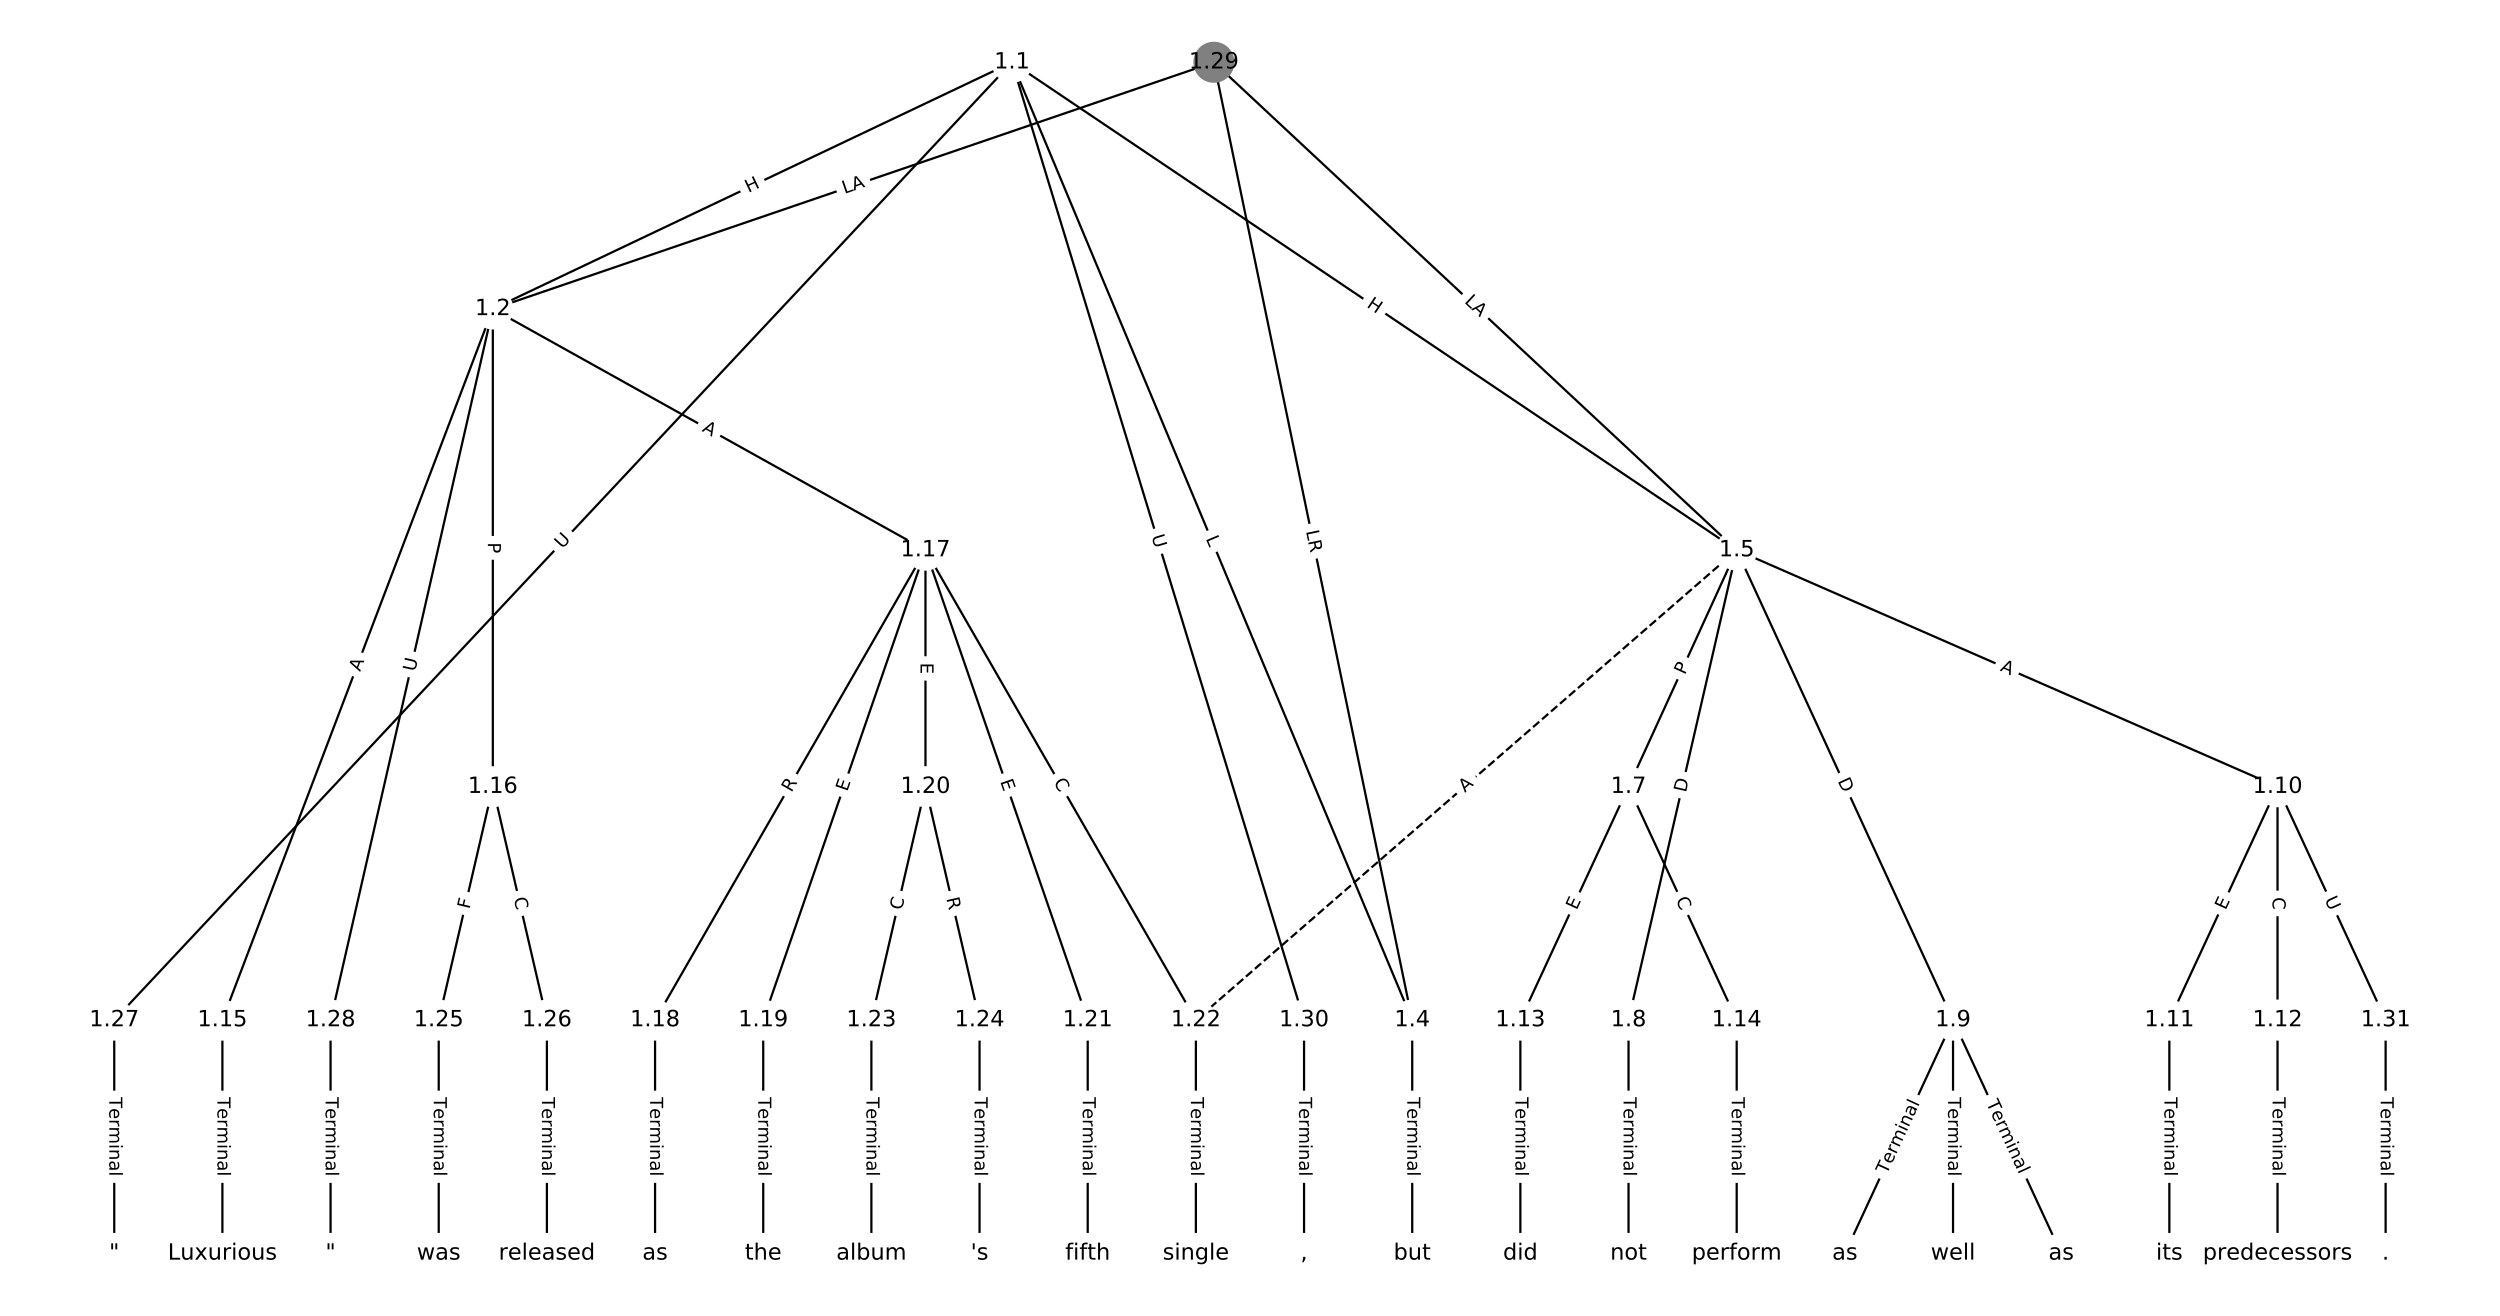 <?xml version="1.0" encoding="UTF-8"?>
<!DOCTYPE svg  PUBLIC '-//W3C//DTD SVG 1.1//EN'  'http://www.w3.org/Graphics/SVG/1.1/DTD/svg11.dtd'>
<svg width="1114.7pt" height="586.67pt" version="1.1" viewBox="0 0 1114.7 586.67" xmlns="http://www.w3.org/2000/svg" xmlns:xlink="http://www.w3.org/1999/xlink">
<defs>
<style type="text/css">*{stroke-linecap:butt;stroke-linejoin:round;}</style>
</defs>
<path d="m0 586.67h1114.7v-586.67h-1114.7z" fill="#fff"/>
<g fill="none" stroke="#000">
<path d="m451.23 27.773-231.5 109.98" clip-path="url(#a)"/>
<path d="m451.23 27.773 178.44 427.07" clip-path="url(#a)"/>
<path d="m451.23 27.773 323.13 217.51" clip-path="url(#a)"/>
<path d="m451.23 27.773-400.29 427.07" clip-path="url(#a)"/>
<path d="m451.23 27.773 130.22 427.07" clip-path="url(#a)"/>
<path d="m219.74 137.75-120.57 317.09" clip-path="url(#a)"/>
<path d="m219.74 137.75v213.03" clip-path="url(#a)"/>
<path d="m219.74 137.75 192.91 107.53" clip-path="url(#a)"/>
<path d="m219.74 137.75-72.342 317.09" clip-path="url(#a)"/>
<path d="m629.68 454.84v104.05" clip-path="url(#a)"/>
<path d="m774.36 245.29-48.228 105.5" clip-path="url(#a)"/>
<path d="m774.36 245.29-48.228 209.55" clip-path="url(#a)"/>
<path d="m774.36 245.29 96.457 209.55" clip-path="url(#a)"/>
<path d="m774.36 245.29 241.14 105.5" clip-path="url(#a)"/>
<path d="m774.36 245.29-241.14 209.55" clip-path="url(#a)" stroke-dasharray="3.7,1.6"/>
<path d="m726.13 350.79-48.228 104.05" clip-path="url(#a)"/>
<path d="m726.13 350.79 48.228 104.05" clip-path="url(#a)"/>
<path d="m726.13 454.84v104.05" clip-path="url(#a)"/>
<path d="m870.82 454.84-48.228 104.05" clip-path="url(#a)"/>
<path d="m870.82 454.84v104.05" clip-path="url(#a)"/>
<path d="m870.82 454.84 48.228 104.05" clip-path="url(#a)"/>
<path d="m1015.5 350.79-48.228 104.05" clip-path="url(#a)"/>
<path d="m1015.5 350.79v104.05" clip-path="url(#a)"/>
<path d="m1015.5 350.79 48.228 104.05" clip-path="url(#a)"/>
<path d="m967.27 454.84v104.05" clip-path="url(#a)"/>
<path d="m1015.5 454.84v104.05" clip-path="url(#a)"/>
<path d="m677.9 454.84v104.05" clip-path="url(#a)"/>
<path d="m774.36 454.84v104.05" clip-path="url(#a)"/>
<path d="m99.165 454.84v104.05" clip-path="url(#a)"/>
<path d="m219.74 350.79-24.114 104.05" clip-path="url(#a)"/>
<path d="m219.74 350.79 24.114 104.05" clip-path="url(#a)"/>
<path d="m412.65 245.29-120.57 209.55" clip-path="url(#a)"/>
<path d="m412.65 245.29-72.342 209.55" clip-path="url(#a)"/>
<path d="m412.65 245.29v105.5" clip-path="url(#a)"/>
<path d="m412.65 245.29 72.342 209.55" clip-path="url(#a)"/>
<path d="m412.65 245.29 120.57 209.55" clip-path="url(#a)"/>
<path d="m292.08 454.84v104.05" clip-path="url(#a)"/>
<path d="m340.31 454.84v104.05" clip-path="url(#a)"/>
<path d="m412.65 350.79-24.114 104.05" clip-path="url(#a)"/>
<path d="m412.65 350.79 24.114 104.05" clip-path="url(#a)"/>
<path d="m484.99 454.84v104.05" clip-path="url(#a)"/>
<path d="m533.22 454.84v104.05" clip-path="url(#a)"/>
<path d="m388.53 454.84v104.05" clip-path="url(#a)"/>
<path d="m436.76 454.84v104.05" clip-path="url(#a)"/>
<path d="m195.62 454.84v104.05" clip-path="url(#a)"/>
<path d="m243.85 454.84v104.05" clip-path="url(#a)"/>
<path d="m50.936 454.84v104.05" clip-path="url(#a)"/>
<path d="m147.39 454.84v104.05" clip-path="url(#a)"/>
<path d="m541.26 27.773-321.52 109.98" clip-path="url(#a)"/>
<path d="m541.26 27.773 88.419 427.07" clip-path="url(#a)"/>
<path d="m541.26 27.773 233.1 217.51" clip-path="url(#a)"/>
<path d="m581.45 454.84v104.05" clip-path="url(#a)"/>
<path d="m1063.7 454.84v104.05" clip-path="url(#a)"/>
</g>
<path d="m335.46 89.719 5.434-2.582q2.168-1.03 1.138-3.198l-3.322-6.993q-1.03-2.168-3.198-1.138l-5.434 2.582q-2.168 1.03-1.138 3.198l3.322 6.993q1.03 2.168 3.198 1.138z" clip-path="url(#a)" fill="#fff" stroke="#fff"/>
<g clip-path="url(#a)">
<defs>
<path id="ai" d="m9.812 72.906h9.859v-29.891h35.844v29.891h9.859v-72.906h-9.859v34.719h-35.844v-34.719h-9.859z"/>
</defs>
<g transform="translate(333.71 86.049) rotate(-25.412) scale(.08 -.08)">
<use xlink:href="#ai"/>
</g>
</g>
<path d="m533.81 241.67 1.718 4.113q0.925 2.215 3.14 1.289l7.144-2.985q2.215-0.925 1.289-3.14l-1.718-4.113q-0.925-2.215-3.14-1.289l-7.144 2.985q-2.215 0.925-1.289 3.14z" clip-path="url(#a)" fill="#fff" stroke="#fff"/>
<g clip-path="url(#a)">
<defs>
<path id="p" d="m9.812 72.906h9.859v-64.609h35.5v-8.297h-45.359z"/>
</defs>
<g transform="translate(537.56 240.1) rotate(67.323) scale(.08 -.08)">
<use xlink:href="#p"/>
</g>
</g>
<path d="m606.8 140.05 4.991 3.36q1.991 1.34 3.331-0.651l4.324-6.423q1.34-1.991-0.651-3.331l-4.991-3.36q-1.991-1.34-3.331 0.651l-4.324 6.423q-1.34 1.991 0.651 3.331z" clip-path="url(#a)" fill="#fff" stroke="#fff"/>
<g clip-path="url(#a)">
<g transform="translate(609.07 136.68) rotate(33.946) scale(.08 -.08)">
<use xlink:href="#ai"/>
</g>
</g>
<path d="m253.66 247.73 4.004-4.272q1.641-1.751-0.11-3.392l-5.649-5.295q-1.751-1.641-3.392 0.11l-4.004 4.272q-1.641 1.751 0.11 3.392l5.649 5.295q1.751 1.641 3.392-0.11z" clip-path="url(#a)" fill="#fff" stroke="#fff"/>
<g clip-path="url(#a)">
<defs>
<path id="u" d="m8.688 72.906h9.922v-44.297q0-11.719 4.234-16.875 4.25-5.141 13.781-5.141 9.469 0 13.719 5.141 4.25 5.156 4.25 16.875v44.297h9.906v-45.516q0-14.25-7.062-21.531-7.047-7.281-20.812-7.281-13.828 0-20.891 7.281-7.047 7.281-7.047 21.531z"/>
</defs>
<g transform="translate(250.69 244.95) rotate(-46.853) scale(.08 -.08)">
<use xlink:href="#u"/>
</g>
</g>
<path d="m509.49 240.34 1.708 5.601q0.7 2.296 2.996 1.596l7.406-2.258q2.296-0.7 1.596-2.996l-1.708-5.601q-0.7-2.296-2.996-1.596l-7.406 2.258q-2.296 0.7-1.596 2.996z" clip-path="url(#a)" fill="#fff" stroke="#fff"/>
<g clip-path="url(#a)">
<g transform="translate(513.37 239.15) rotate(73.043) scale(.08 -.08)">
<use xlink:href="#u"/>
</g>
</g>
<path d="m164.34 301.08 1.945-5.115q0.853-2.243-1.39-3.096l-7.237-2.752q-2.243-0.853-3.096 1.39l-1.945 5.115q-0.853 2.243 1.39 3.096l7.237 2.752q2.243 0.853 3.096-1.39z" clip-path="url(#a)" fill="#fff" stroke="#fff"/>
<g clip-path="url(#a)">
<defs>
<path id="o" d="m34.188 63.188-13.391-36.281h26.812zm-5.578 9.719h11.188l27.781-72.906h-10.25l-6.641 18.703h-32.859l-6.641-18.703h-10.406z"/>
</defs>
<g transform="translate(160.54 299.64) rotate(-69.181) scale(.08 -.08)">
<use xlink:href="#o"/>
</g>
</g>
<path d="m213.46 241.86v4.824q0 2.4 2.4 2.4h7.742q2.4 0 2.4-2.4v-4.824q0-2.4-2.4-2.4h-7.742q-2.4 0-2.4 2.4z" clip-path="url(#a)" fill="#fff" stroke="#fff"/>
<g clip-path="url(#a)">
<defs>
<path id="ah" d="m19.672 64.797v-27.391h12.406q6.891 0 10.641 3.562 3.766 3.562 3.766 10.156 0 6.547-3.766 10.109-3.75 3.562-10.641 3.562zm-9.859 8.109h22.266q12.266 0 18.531-5.547 6.281-5.547 6.281-16.234 0-10.797-6.281-16.312-6.266-5.516-18.531-5.516h-12.406v-29.297h-9.859z"/>
</defs>
<g transform="translate(217.53 241.86) rotate(90) scale(.08 -.08)">
<use xlink:href="#ah"/>
</g>
</g>
<path d="m310.75 195.67 4.78 2.664q2.096 1.169 3.265-0.928l3.77-6.763q1.169-2.096-0.928-3.265l-4.78-2.664q-2.096-1.169-3.265 0.928l-3.77 6.763q-1.169 2.096 0.928 3.265z" clip-path="url(#a)" fill="#fff" stroke="#fff"/>
<g clip-path="url(#a)">
<g transform="translate(312.73 192.12) rotate(29.136) scale(.08 -.08)">
<use xlink:href="#o"/>
</g>
</g>
<path d="m189.03 300.55 1.302-5.708q0.534-2.34-1.806-2.874l-7.548-1.722q-2.34-0.534-2.874 1.806l-1.302 5.708q-0.534 2.34 1.806 2.874l7.548 1.722q2.34 0.534 2.874-1.806z" clip-path="url(#a)" fill="#fff" stroke="#fff"/>
<g clip-path="url(#a)">
<g transform="translate(185.07 299.64) rotate(-77.148) scale(.08 -.08)">
<use xlink:href="#u"/>
</g>
</g>
<path d="m623.4 489.22v35.285q0 2.4 2.4 2.4h7.742q2.4 0 2.4-2.4v-35.285q0-2.4-2.4-2.4h-7.742q-2.4 0-2.4 2.4z" clip-path="url(#a)" fill="#fff" stroke="#fff"/>
<g clip-path="url(#a)">
<defs>
<path id="l" d="m-0.297 72.906h61.672v-8.312h-25.875v-64.594h-9.906v64.594h-25.891z"/>
<path id="d" d="m56.203 29.594v-4.391h-41.312q0.594-9.281 5.594-14.141t13.938-4.859q5.172 0 10.031 1.266t9.656 3.812v-8.5q-4.844-2.047-9.922-3.125t-10.297-1.078q-13.094 0-20.734 7.609-7.641 7.625-7.641 20.625 0 13.422 7.25 21.297 7.25 7.891 19.562 7.891 11.031 0 17.453-7.109 6.422-7.094 6.422-19.297zm-8.984 2.641q-0.094 7.359-4.125 11.75-4.031 4.406-10.672 4.406-7.516 0-12.031-4.25t-5.203-11.969z"/>
<path id="g" d="m41.109 46.297q-1.516 0.875-3.297 1.281-1.781 0.422-3.922 0.422-7.625 0-11.703-4.953t-4.078-14.234v-28.812h-9.031v54.688h9.031v-8.5q2.844 4.984 7.375 7.391 4.547 2.422 11.047 2.422 0.922 0 2.047-0.125 1.125-0.109 2.484-0.359z"/>
<path id="k" d="m52 44.188q3.375 6.062 8.062 8.938t11.031 2.875q8.547 0 13.188-5.984 4.641-5.969 4.641-17v-33.016h-9.031v32.719q0 7.859-2.797 11.656-2.781 3.812-8.484 3.812-6.984 0-11.047-4.641-4.047-4.625-4.047-12.641v-30.906h-9.031v32.719q0 7.906-2.781 11.688t-8.594 3.781q-6.891 0-10.953-4.656-4.047-4.656-4.047-12.625v-30.906h-9.031v54.688h9.031v-8.5q3.078 5.031 7.375 7.422t10.203 2.391q5.969 0 10.141-3.031 4.172-3.016 6.172-8.781z"/>
<path id="i" d="m9.422 54.688h8.984v-54.688h-8.984zm0 21.297h8.984v-11.391h-8.984z"/>
<path id="j" d="m54.891 33.016v-33.016h-8.984v32.719q0 7.766-3.031 11.609-3.031 3.859-9.078 3.859-7.281 0-11.484-4.641-4.203-4.625-4.203-12.641v-30.906h-9.031v54.688h9.031v-8.5q3.234 4.938 7.594 7.375 4.375 2.438 10.094 2.438 9.422 0 14.25-5.828 4.844-5.828 4.844-17.156z"/>
<path id="f" d="m34.281 27.484q-10.891 0-15.094-2.484t-4.203-8.5q0-4.781 3.156-7.594 3.156-2.797 8.562-2.797 7.484 0 12 5.297t4.516 14.078v2zm17.922 3.719v-31.203h-8.984v8.297q-3.078-4.969-7.672-7.344t-11.234-2.375q-8.391 0-13.359 4.719-4.953 4.719-4.953 12.625 0 9.219 6.172 13.906 6.188 4.688 18.438 4.688h12.609v0.891q0 6.203-4.078 9.594t-11.453 3.391q-4.688 0-9.141-1.125-4.438-1.125-8.531-3.375v8.312q4.922 1.906 9.562 2.844 4.641 0.953 9.031 0.953 11.875 0 17.734-6.156 5.859-6.141 5.859-18.641z"/>
<path id="h" d="m9.422 75.984h8.984v-75.984h-8.984z"/>
</defs>
<g transform="translate(627.47 489.22) rotate(90) scale(.08 -.08)">
<use xlink:href="#l"/>
<use x="60.818" xlink:href="#d"/>
<use x="122.342" xlink:href="#g"/>
<use x="163.439" xlink:href="#k"/>
<use x="260.852" xlink:href="#i"/>
<use x="288.635" xlink:href="#j"/>
<use x="352.014" xlink:href="#f"/>
<use x="413.293" xlink:href="#h"/>
</g>
</g>
<path d="m754.95 302.84 2.006-4.387q0.998-2.183-1.185-3.181l-7.042-3.219q-2.183-0.998-3.181 1.185l-2.006 4.387q-0.998 2.183 1.185 3.181l7.042 3.219q2.183 0.998 3.181-1.185z" clip-path="url(#a)" fill="#fff" stroke="#fff"/>
<g clip-path="url(#a)">
<g transform="translate(751.25 301.15) rotate(-65.433) scale(.08 -.08)">
<use xlink:href="#ah"/>
</g>
</g>
<path d="m755.67 354.47 1.382-6.003q0.538-2.339-1.801-2.877l-7.545-1.736q-2.339-0.538-2.877 1.801l-1.382 6.003q-0.538 2.339 1.801 2.877l7.545 1.736q2.339 0.538 2.877-1.801z" clip-path="url(#a)" fill="#fff" stroke="#fff"/>
<g clip-path="url(#a)">
<defs>
<path id="aj" d="m19.672 64.797v-56.688h11.922q15.094 0 22.094 6.828 7 6.844 7 21.594 0 14.641-7 21.453t-22.094 6.812zm-9.859 8.109h20.266q21.188 0 31.094-8.812 9.922-8.812 9.922-27.562 0-18.859-9.969-27.703-9.953-8.828-31.047-8.828h-20.266z"/>
</defs>
<g transform="translate(751.71 353.56) rotate(-77.039) scale(.08 -.08)">
<use xlink:href="#aj"/>
</g>
</g>
<path d="m815.6 349.89 2.576 5.596q1.004 2.18 3.184 1.177l7.033-3.237q2.18-1.004 1.177-3.184l-2.576-5.596q-1.004-2.18-3.184-1.177l-7.033 3.237q-2.18 1.004-1.177 3.184z" clip-path="url(#a)" fill="#fff" stroke="#fff"/>
<g clip-path="url(#a)">
<g transform="translate(819.3 348.19) rotate(65.284) scale(.08 -.08)">
<use xlink:href="#aj"/>
</g>
</g>
<path d="m889.91 302.69 5.014 2.193q2.199 0.962 3.161-1.237l3.103-7.093q0.962-2.199-1.237-3.161l-5.014-2.193q-2.199-0.962-3.161 1.237l-3.103 7.093q-0.962 2.199 1.237 3.161z" clip-path="url(#a)" fill="#fff" stroke="#fff"/>
<g clip-path="url(#a)">
<g transform="translate(891.54 298.96) rotate(23.63) scale(.08 -.08)">
<use xlink:href="#o"/>
</g>
</g>
<path d="m655.84 356.59 4.131-3.59q1.812-1.574 0.237-3.386l-5.079-5.844q-1.574-1.812-3.386-0.237l-4.131 3.59q-1.812 1.574-0.237 3.386l5.079 5.844q1.574 1.812 3.386 0.237z" clip-path="url(#a)" fill="#fff" stroke="#fff"/>
<g clip-path="url(#a)">
<g transform="translate(653.17 353.53) rotate(-40.991) scale(.08 -.08)">
<use xlink:href="#o"/>
</g>
</g>
<path d="m706.65 407.74 2.126-4.586q1.009-2.178-1.168-3.187l-7.025-3.256q-2.178-1.009-3.187 1.168l-2.126 4.586q-1.009 2.178 1.168 3.187l7.025 3.256q2.178 1.009 3.187-1.168z" clip-path="url(#a)" fill="#fff" stroke="#fff"/>
<g clip-path="url(#a)">
<defs>
<path id="q" d="m9.812 72.906h46.094v-8.312h-36.234v-21.578h34.719v-8.297h-34.719v-26.422h37.109v-8.297h-46.969z"/>
</defs>
<g transform="translate(702.96 406.04) rotate(-65.132) scale(.08 -.08)">
<use xlink:href="#q"/>
</g>
</g>
<path d="m743.38 402.92 2.349 5.068q1.009 2.178 3.187 1.168l7.025-3.256q2.178-1.009 1.168-3.187l-2.349-5.068q-1.009-2.178-3.187-1.168l-7.025 3.256q-2.178 1.009-1.168 3.187z" clip-path="url(#a)" fill="#fff" stroke="#fff"/>
<g clip-path="url(#a)">
<defs>
<path id="r" d="m64.406 67.281v-10.391q-4.984 4.641-10.625 6.922-5.641 2.297-11.984 2.297-12.5 0-19.141-7.641t-6.641-22.094q0-14.406 6.641-22.047t19.141-7.641q6.344 0 11.984 2.297t10.625 6.938v-10.312q-5.172-3.516-10.969-5.281-5.781-1.75-12.219-1.75-16.562 0-26.094 10.125-9.516 10.141-9.516 27.672 0 17.578 9.516 27.703 9.531 10.141 26.094 10.141 6.531 0 12.312-1.734 5.797-1.734 10.875-5.203z"/>
</defs>
<g transform="translate(747.07 401.21) rotate(65.132) scale(.08 -.08)">
<use xlink:href="#r"/>
</g>
</g>
<path d="m719.86 489.22v35.285q0 2.4 2.4 2.4h7.742q2.4 0 2.4-2.4v-35.285q0-2.4-2.4-2.4h-7.742q-2.4 0-2.4 2.4z" clip-path="url(#a)" fill="#fff" stroke="#fff"/>
<g clip-path="url(#a)">
<g transform="translate(723.92 489.22) rotate(90) scale(.08 -.08)">
<use xlink:href="#l"/>
<use x="60.818" xlink:href="#d"/>
<use x="122.342" xlink:href="#g"/>
<use x="163.439" xlink:href="#k"/>
<use x="260.852" xlink:href="#i"/>
<use x="288.635" xlink:href="#j"/>
<use x="352.014" xlink:href="#f"/>
<use x="413.293" xlink:href="#h"/>
</g>
</g>
<path d="m844.97 525.51 14.838-32.013q1.009-2.178-1.168-3.187l-7.025-3.256q-2.178-1.009-3.187 1.168l-14.838 32.013q-1.009 2.178 1.168 3.187l7.025 3.256q2.178 1.009 3.187-1.168z" clip-path="url(#a)" fill="#fff" stroke="#fff"/>
<g clip-path="url(#a)">
<g transform="translate(841.29 523.8) rotate(-65.132) scale(.08 -.08)">
<use xlink:href="#l"/>
<use x="60.818" xlink:href="#d"/>
<use x="122.342" xlink:href="#g"/>
<use x="163.439" xlink:href="#k"/>
<use x="260.852" xlink:href="#i"/>
<use x="288.635" xlink:href="#j"/>
<use x="352.014" xlink:href="#f"/>
<use x="413.293" xlink:href="#h"/>
</g>
</g>
<path d="m864.55 489.22v35.285q0 2.4 2.4 2.4h7.742q2.4 0 2.4-2.4v-35.285q0-2.4-2.4-2.4h-7.742q-2.4 0-2.4 2.4z" clip-path="url(#a)" fill="#fff" stroke="#fff"/>
<g clip-path="url(#a)">
<g transform="translate(868.61 489.22) rotate(90) scale(.08 -.08)">
<use xlink:href="#l"/>
<use x="60.818" xlink:href="#d"/>
<use x="122.342" xlink:href="#g"/>
<use x="163.439" xlink:href="#k"/>
<use x="260.852" xlink:href="#i"/>
<use x="288.635" xlink:href="#j"/>
<use x="352.014" xlink:href="#f"/>
<use x="413.293" xlink:href="#h"/>
</g>
</g>
<path d="m881.82 493.5 14.838 32.013q1.009 2.178 3.187 1.168l7.025-3.256q2.178-1.009 1.168-3.187l-14.838-32.013q-1.009-2.178-3.187-1.168l-7.025 3.256q-2.178 1.009-1.168 3.187z" clip-path="url(#a)" fill="#fff" stroke="#fff"/>
<g clip-path="url(#a)">
<g transform="translate(885.51 491.79) rotate(65.132) scale(.08 -.08)">
<use xlink:href="#l"/>
<use x="60.818" xlink:href="#d"/>
<use x="122.342" xlink:href="#g"/>
<use x="163.439" xlink:href="#k"/>
<use x="260.852" xlink:href="#i"/>
<use x="288.635" xlink:href="#j"/>
<use x="352.014" xlink:href="#f"/>
<use x="413.293" xlink:href="#h"/>
</g>
</g>
<path d="m996.01 407.74 2.126-4.586q1.009-2.178-1.168-3.187l-7.025-3.256q-2.178-1.009-3.187 1.168l-2.126 4.586q-1.009 2.178 1.168 3.187l7.025 3.256q2.178 1.009 3.187-1.168z" clip-path="url(#a)" fill="#fff" stroke="#fff"/>
<g clip-path="url(#a)">
<g transform="translate(992.33 406.04) rotate(-65.132) scale(.08 -.08)">
<use xlink:href="#q"/>
</g>
</g>
<path d="m1009.2 400.02v5.586q0 2.4 2.4 2.4h7.742q2.4 0 2.4-2.4v-5.586q0-2.4-2.4-2.4h-7.742q-2.4 0-2.4 2.4z" clip-path="url(#a)" fill="#fff" stroke="#fff"/>
<g clip-path="url(#a)">
<g transform="translate(1013.3 400.02) rotate(90) scale(.08 -.08)">
<use xlink:href="#r"/>
</g>
</g>
<path d="m1032.7 402.8 2.462 5.312q1.009 2.178 3.187 1.168l7.025-3.256q2.178-1.009 1.168-3.187l-2.462-5.312q-1.009-2.178-3.187-1.168l-7.025 3.256q-2.178 1.009-1.168 3.187z" clip-path="url(#a)" fill="#fff" stroke="#fff"/>
<g clip-path="url(#a)">
<g transform="translate(1036.4 401.09) rotate(65.132) scale(.08 -.08)">
<use xlink:href="#u"/>
</g>
</g>
<path d="m961 489.22v35.285q0 2.4 2.4 2.4h7.742q2.4 0 2.4-2.4v-35.285q0-2.4-2.4-2.4h-7.742q-2.4 0-2.4 2.4z" clip-path="url(#a)" fill="#fff" stroke="#fff"/>
<g clip-path="url(#a)">
<g transform="translate(965.07 489.22) rotate(90) scale(.08 -.08)">
<use xlink:href="#l"/>
<use x="60.818" xlink:href="#d"/>
<use x="122.342" xlink:href="#g"/>
<use x="163.439" xlink:href="#k"/>
<use x="260.852" xlink:href="#i"/>
<use x="288.635" xlink:href="#j"/>
<use x="352.014" xlink:href="#f"/>
<use x="413.293" xlink:href="#h"/>
</g>
</g>
<path d="m1009.2 489.22v35.285q0 2.4 2.4 2.4h7.742q2.4 0 2.4-2.4v-35.285q0-2.4-2.4-2.4h-7.742q-2.4 0-2.4 2.4z" clip-path="url(#a)" fill="#fff" stroke="#fff"/>
<g clip-path="url(#a)">
<g transform="translate(1013.3 489.22) rotate(90) scale(.08 -.08)">
<use xlink:href="#l"/>
<use x="60.818" xlink:href="#d"/>
<use x="122.342" xlink:href="#g"/>
<use x="163.439" xlink:href="#k"/>
<use x="260.852" xlink:href="#i"/>
<use x="288.635" xlink:href="#j"/>
<use x="352.014" xlink:href="#f"/>
<use x="413.293" xlink:href="#h"/>
</g>
</g>
<path d="m671.63 489.22v35.285q0 2.4 2.4 2.4h7.742q2.4 0 2.4-2.4v-35.285q0-2.4-2.4-2.4h-7.742q-2.4 0-2.4 2.4z" clip-path="url(#a)" fill="#fff" stroke="#fff"/>
<g clip-path="url(#a)">
<g transform="translate(675.7 489.22) rotate(90) scale(.08 -.08)">
<use xlink:href="#l"/>
<use x="60.818" xlink:href="#d"/>
<use x="122.342" xlink:href="#g"/>
<use x="163.439" xlink:href="#k"/>
<use x="260.852" xlink:href="#i"/>
<use x="288.635" xlink:href="#j"/>
<use x="352.014" xlink:href="#f"/>
<use x="413.293" xlink:href="#h"/>
</g>
</g>
<path d="m768.09 489.22v35.285q0 2.4 2.4 2.4h7.742q2.4 0 2.4-2.4v-35.285q0-2.4-2.4-2.4h-7.742q-2.4 0-2.4 2.4z" clip-path="url(#a)" fill="#fff" stroke="#fff"/>
<g clip-path="url(#a)">
<g transform="translate(772.15 489.22) rotate(90) scale(.08 -.08)">
<use xlink:href="#l"/>
<use x="60.818" xlink:href="#d"/>
<use x="122.342" xlink:href="#g"/>
<use x="163.439" xlink:href="#k"/>
<use x="260.852" xlink:href="#i"/>
<use x="288.635" xlink:href="#j"/>
<use x="352.014" xlink:href="#f"/>
<use x="413.293" xlink:href="#h"/>
</g>
</g>
<path d="m92.893 489.22v35.285q0 2.4 2.4 2.4h7.742q2.4 0 2.4-2.4v-35.285q0-2.4-2.4-2.4h-7.742q-2.4 0-2.4 2.4z" clip-path="url(#a)" fill="#fff" stroke="#fff"/>
<g clip-path="url(#a)">
<g transform="translate(96.957 489.22) rotate(90) scale(.08 -.08)">
<use xlink:href="#l"/>
<use x="60.818" xlink:href="#d"/>
<use x="122.342" xlink:href="#g"/>
<use x="163.439" xlink:href="#k"/>
<use x="260.852" xlink:href="#i"/>
<use x="288.635" xlink:href="#j"/>
<use x="352.014" xlink:href="#f"/>
<use x="413.293" xlink:href="#h"/>
</g>
</g>
<path d="m213.27 406.47 1.039-4.482q0.542-2.338-1.796-2.88l-7.543-1.748q-2.338-0.542-2.88 1.796l-1.039 4.482q-0.542 2.338 1.796 2.88l7.543 1.748q2.338 0.542 2.88-1.796z" clip-path="url(#a)" fill="#fff" stroke="#fff"/>
<g clip-path="url(#a)">
<defs>
<path id="aq" d="m9.812 72.906h41.891v-8.312h-32.031v-21.484h28.906v-8.297h-28.906v-34.812h-9.859z"/>
</defs>
<g transform="translate(209.31 405.55) rotate(-76.952) scale(.08 -.08)">
<use xlink:href="#aq"/>
</g>
</g>
<path d="m225.05 401.51 1.261 5.442q0.542 2.338 2.88 1.796l7.543-1.748q2.338-0.542 1.796-2.88l-1.261-5.442q-0.542-2.338-2.88-1.796l-7.543 1.748q-2.338 0.542-1.796 2.88z" clip-path="url(#a)" fill="#fff" stroke="#fff"/>
<g clip-path="url(#a)">
<g transform="translate(229.01 400.59) rotate(76.952) scale(.08 -.08)">
<use xlink:href="#r"/>
</g>
</g>
<path d="m356.41 355.6 2.772-4.818q1.197-2.08-0.883-3.277l-6.711-3.861q-2.08-1.197-3.277 0.883l-2.772 4.818q-1.197 2.08 0.883 3.277l6.711 3.861q2.08 1.197 3.277-0.883z" clip-path="url(#a)" fill="#fff" stroke="#fff"/>
<g clip-path="url(#a)">
<defs>
<path id="y" d="m44.391 34.188q3.172-1.078 6.172-4.594t6.031-9.672l10.016-19.922h-10.609l-9.312 18.703q-3.625 7.328-7.016 9.719t-9.25 2.391h-10.75v-30.812h-9.859v72.906h22.266q12.5 0 18.656-5.234 6.156-5.219 6.156-15.766 0-6.891-3.203-11.438-3.203-4.531-9.297-6.281zm-24.719 30.609v-25.875h12.406q7.125 0 10.766 3.297t3.641 9.688-3.641 9.641-10.766 3.25z"/>
</defs>
<g transform="translate(352.89 353.57) rotate(-60.085) scale(.08 -.08)">
<use xlink:href="#y"/>
</g>
</g>
<path d="m381.58 354.5 1.65-4.778q0.783-2.269-1.485-3.052l-7.319-2.527q-2.269-0.783-3.052 1.485l-1.65 4.778q-0.783 2.269 1.485 3.052l7.319 2.527q2.269 0.783 3.052-1.485z" clip-path="url(#a)" fill="#fff" stroke="#fff"/>
<g clip-path="url(#a)">
<g transform="translate(377.74 353.17) rotate(-70.954) scale(.08 -.08)">
<use xlink:href="#q"/>
</g>
</g>
<path d="m406.38 295.51v5.055q0 2.4 2.4 2.4h7.742q2.4 0 2.4-2.4v-5.055q0-2.4-2.4-2.4h-7.742q-2.4 0-2.4 2.4z" clip-path="url(#a)" fill="#fff" stroke="#fff"/>
<g clip-path="url(#a)">
<g transform="translate(410.44 295.51) rotate(90) scale(.08 -.08)">
<use xlink:href="#q"/>
</g>
</g>
<path d="m442.07 349.72 1.65 4.778q0.783 2.269 3.052 1.485l7.319-2.527q2.269-0.783 1.485-3.052l-1.65-4.778q-0.783-2.269-3.052-1.485l-7.319 2.527q-2.269 0.783-1.485 3.052z" clip-path="url(#a)" fill="#fff" stroke="#fff"/>
<g clip-path="url(#a)">
<g transform="translate(445.91 348.4) rotate(70.954) scale(.08 -.08)">
<use xlink:href="#q"/>
</g>
</g>
<path d="m466.11 350.77 2.786 4.842q1.197 2.08 3.277 0.883l6.711-3.861q2.08-1.197 0.883-3.277l-2.786-4.842q-1.197-2.08-3.277-0.883l-6.711 3.861q-2.08 1.197-0.883 3.277z" clip-path="url(#a)" fill="#fff" stroke="#fff"/>
<g clip-path="url(#a)">
<g transform="translate(469.63 348.74) rotate(60.085) scale(.08 -.08)">
<use xlink:href="#r"/>
</g>
</g>
<path d="m285.81 489.22v35.285q0 2.4 2.4 2.4h7.742q2.4 0 2.4-2.4v-35.285q0-2.4-2.4-2.4h-7.742q-2.4 0-2.4 2.4z" clip-path="url(#a)" fill="#fff" stroke="#fff"/>
<g clip-path="url(#a)">
<g transform="translate(289.87 489.22) rotate(90) scale(.08 -.08)">
<use xlink:href="#l"/>
<use x="60.818" xlink:href="#d"/>
<use x="122.342" xlink:href="#g"/>
<use x="163.439" xlink:href="#k"/>
<use x="260.852" xlink:href="#i"/>
<use x="288.635" xlink:href="#j"/>
<use x="352.014" xlink:href="#f"/>
<use x="413.293" xlink:href="#h"/>
</g>
</g>
<path d="m334.03 489.22v35.285q0 2.4 2.4 2.4h7.742q2.4 0 2.4-2.4v-35.285q0-2.4-2.4-2.4h-7.742q-2.4 0-2.4 2.4z" clip-path="url(#a)" fill="#fff" stroke="#fff"/>
<g clip-path="url(#a)">
<g transform="translate(338.1 489.22) rotate(90) scale(.08 -.08)">
<use xlink:href="#l"/>
<use x="60.818" xlink:href="#d"/>
<use x="122.342" xlink:href="#g"/>
<use x="163.439" xlink:href="#k"/>
<use x="260.852" xlink:href="#i"/>
<use x="288.635" xlink:href="#j"/>
<use x="352.014" xlink:href="#f"/>
<use x="413.293" xlink:href="#h"/>
</g>
</g>
<path d="m406.07 406.95 1.261-5.442q0.542-2.338-1.796-2.88l-7.543-1.748q-2.338-0.542-2.88 1.796l-1.261 5.442q-0.542 2.338 1.796 2.88l7.543 1.748q2.338 0.542 2.88-1.796z" clip-path="url(#a)" fill="#fff" stroke="#fff"/>
<g clip-path="url(#a)">
<g transform="translate(402.11 406.03) rotate(-76.952) scale(.08 -.08)">
<use xlink:href="#r"/>
</g>
</g>
<path d="m417.97 401.52 1.255 5.415q0.542 2.338 2.88 1.796l7.543-1.748q2.338-0.542 1.796-2.88l-1.255-5.415q-0.542-2.338-2.88-1.796l-7.543 1.748q-2.338 0.542-1.796 2.88z" clip-path="url(#a)" fill="#fff" stroke="#fff"/>
<g clip-path="url(#a)">
<g transform="translate(421.93 400.61) rotate(76.952) scale(.08 -.08)">
<use xlink:href="#y"/>
</g>
</g>
<path d="m478.72 489.22v35.285q0 2.4 2.4 2.4h7.742q2.4 0 2.4-2.4v-35.285q0-2.4-2.4-2.4h-7.742q-2.4 0-2.4 2.4z" clip-path="url(#a)" fill="#fff" stroke="#fff"/>
<g clip-path="url(#a)">
<g transform="translate(482.78 489.22) rotate(90) scale(.08 -.08)">
<use xlink:href="#l"/>
<use x="60.818" xlink:href="#d"/>
<use x="122.342" xlink:href="#g"/>
<use x="163.439" xlink:href="#k"/>
<use x="260.852" xlink:href="#i"/>
<use x="288.635" xlink:href="#j"/>
<use x="352.014" xlink:href="#f"/>
<use x="413.293" xlink:href="#h"/>
</g>
</g>
<path d="m526.95 489.22v35.285q0 2.4 2.4 2.4h7.742q2.4 0 2.4-2.4v-35.285q0-2.4-2.4-2.4h-7.742q-2.4 0-2.4 2.4z" clip-path="url(#a)" fill="#fff" stroke="#fff"/>
<g clip-path="url(#a)">
<g transform="translate(531.01 489.22) rotate(90) scale(.08 -.08)">
<use xlink:href="#l"/>
<use x="60.818" xlink:href="#d"/>
<use x="122.342" xlink:href="#g"/>
<use x="163.439" xlink:href="#k"/>
<use x="260.852" xlink:href="#i"/>
<use x="288.635" xlink:href="#j"/>
<use x="352.014" xlink:href="#f"/>
<use x="413.293" xlink:href="#h"/>
</g>
</g>
<path d="m382.26 489.22v35.285q0 2.4 2.4 2.4h7.742q2.4 0 2.4-2.4v-35.285q0-2.4-2.4-2.4h-7.742q-2.4 0-2.4 2.4z" clip-path="url(#a)" fill="#fff" stroke="#fff"/>
<g clip-path="url(#a)">
<g transform="translate(386.33 489.22) rotate(90) scale(.08 -.08)">
<use xlink:href="#l"/>
<use x="60.818" xlink:href="#d"/>
<use x="122.342" xlink:href="#g"/>
<use x="163.439" xlink:href="#k"/>
<use x="260.852" xlink:href="#i"/>
<use x="288.635" xlink:href="#j"/>
<use x="352.014" xlink:href="#f"/>
<use x="413.293" xlink:href="#h"/>
</g>
</g>
<path d="m430.49 489.22v35.285q0 2.4 2.4 2.4h7.742q2.4 0 2.4-2.4v-35.285q0-2.4-2.4-2.4h-7.742q-2.4 0-2.4 2.4z" clip-path="url(#a)" fill="#fff" stroke="#fff"/>
<g clip-path="url(#a)">
<g transform="translate(434.56 489.22) rotate(90) scale(.08 -.08)">
<use xlink:href="#l"/>
<use x="60.818" xlink:href="#d"/>
<use x="122.342" xlink:href="#g"/>
<use x="163.439" xlink:href="#k"/>
<use x="260.852" xlink:href="#i"/>
<use x="288.635" xlink:href="#j"/>
<use x="352.014" xlink:href="#f"/>
<use x="413.293" xlink:href="#h"/>
</g>
</g>
<path d="m189.35 489.22v35.285q0 2.4 2.4 2.4h7.742q2.4 0 2.4-2.4v-35.285q0-2.4-2.4-2.4h-7.742q-2.4 0-2.4 2.4z" clip-path="url(#a)" fill="#fff" stroke="#fff"/>
<g clip-path="url(#a)">
<g transform="translate(193.41 489.22) rotate(90) scale(.08 -.08)">
<use xlink:href="#l"/>
<use x="60.818" xlink:href="#d"/>
<use x="122.342" xlink:href="#g"/>
<use x="163.439" xlink:href="#k"/>
<use x="260.852" xlink:href="#i"/>
<use x="288.635" xlink:href="#j"/>
<use x="352.014" xlink:href="#f"/>
<use x="413.293" xlink:href="#h"/>
</g>
</g>
<path d="m237.58 489.22v35.285q0 2.4 2.4 2.4h7.742q2.4 0 2.4-2.4v-35.285q0-2.4-2.4-2.4h-7.742q-2.4 0-2.4 2.4z" clip-path="url(#a)" fill="#fff" stroke="#fff"/>
<g clip-path="url(#a)">
<g transform="translate(241.64 489.22) rotate(90) scale(.08 -.08)">
<use xlink:href="#l"/>
<use x="60.818" xlink:href="#d"/>
<use x="122.342" xlink:href="#g"/>
<use x="163.439" xlink:href="#k"/>
<use x="260.852" xlink:href="#i"/>
<use x="288.635" xlink:href="#j"/>
<use x="352.014" xlink:href="#f"/>
<use x="413.293" xlink:href="#h"/>
</g>
</g>
<path d="m44.665 489.22v35.285q0 2.4 2.4 2.4h7.742q2.4 0 2.4-2.4v-35.285q0-2.4-2.4-2.4h-7.742q-2.4 0-2.4 2.4z" clip-path="url(#a)" fill="#fff" stroke="#fff"/>
<g clip-path="url(#a)">
<g transform="translate(48.729 489.22) rotate(90) scale(.08 -.08)">
<use xlink:href="#l"/>
<use x="60.818" xlink:href="#d"/>
<use x="122.342" xlink:href="#g"/>
<use x="163.439" xlink:href="#k"/>
<use x="260.852" xlink:href="#i"/>
<use x="288.635" xlink:href="#j"/>
<use x="352.014" xlink:href="#f"/>
<use x="413.293" xlink:href="#h"/>
</g>
</g>
<path d="m141.12 489.22v35.285q0 2.4 2.4 2.4h7.742q2.4 0 2.4-2.4v-35.285q0-2.4-2.4-2.4h-7.742q-2.4 0-2.4 2.4z" clip-path="url(#a)" fill="#fff" stroke="#fff"/>
<g clip-path="url(#a)">
<g transform="translate(145.19 489.22) rotate(90) scale(.08 -.08)">
<use xlink:href="#l"/>
<use x="60.818" xlink:href="#d"/>
<use x="122.342" xlink:href="#g"/>
<use x="163.439" xlink:href="#k"/>
<use x="260.852" xlink:href="#i"/>
<use x="288.635" xlink:href="#j"/>
<use x="352.014" xlink:href="#f"/>
<use x="413.293" xlink:href="#h"/>
</g>
</g>
<path d="m377.83 90.305 9.398-3.215q2.271-0.777 1.494-3.048l-2.506-7.326q-0.777-2.271-3.048-1.494l-9.398 3.215q-2.271 0.777-1.494 3.048l2.506 7.326q0.777 2.271 3.048 1.494z" clip-path="url(#a)" fill="#fff" stroke="#fff"/>
<g clip-path="url(#a)">
<g transform="translate(376.51 86.46) rotate(-18.884) scale(.08 -.08)">
<use xlink:href="#p"/>
<use x="55.744" xlink:href="#o"/>
</g>
</g>
<path d="m578.31 237.67 2.031 9.808q0.487 2.35 2.837 1.864l7.582-1.57q2.35-0.487 1.864-2.837l-2.031-9.808q-0.487-2.35-2.837-1.864l-7.582 1.57q-2.35 0.487-1.864 2.837z" clip-path="url(#a)" fill="#fff" stroke="#fff"/>
<g clip-path="url(#a)">
<g transform="translate(582.29 236.85) rotate(78.303) scale(.08 -.08)">
<use xlink:href="#p"/>
<use x="55.713" xlink:href="#y"/>
</g>
</g>
<path d="m649.9 137.73 7.262 6.776q1.755 1.637 3.392-0.117l5.282-5.661q1.637-1.755-0.117-3.392l-7.262-6.776q-1.755-1.637-3.392 0.117l-5.282 5.661q-1.637 1.755 0.117 3.392z" clip-path="url(#a)" fill="#fff" stroke="#fff"/>
<g clip-path="url(#a)">
<g transform="translate(652.67 134.76) rotate(43.019) scale(.08 -.08)">
<use xlink:href="#p"/>
<use x="55.744" xlink:href="#o"/>
</g>
</g>
<path d="m575.18 489.22v35.285q0 2.4 2.4 2.4h7.742q2.4 0 2.4-2.4v-35.285q0-2.4-2.4-2.4h-7.742q-2.4 0-2.4 2.4z" clip-path="url(#a)" fill="#fff" stroke="#fff"/>
<g clip-path="url(#a)">
<g transform="translate(579.24 489.22) rotate(90) scale(.08 -.08)">
<use xlink:href="#l"/>
<use x="60.818" xlink:href="#d"/>
<use x="122.342" xlink:href="#g"/>
<use x="163.439" xlink:href="#k"/>
<use x="260.852" xlink:href="#i"/>
<use x="288.635" xlink:href="#j"/>
<use x="352.014" xlink:href="#f"/>
<use x="413.293" xlink:href="#h"/>
</g>
</g>
<path d="m1057.5 489.22v35.285q0 2.4 2.4 2.4h7.742q2.4 0 2.4-2.4v-35.285q0-2.4-2.4-2.4h-7.742q-2.4 0-2.4 2.4z" clip-path="url(#a)" fill="#fff" stroke="#fff"/>
<g clip-path="url(#a)">
<g transform="translate(1061.5 489.22) rotate(90) scale(.08 -.08)">
<use xlink:href="#l"/>
<use x="60.818" xlink:href="#d"/>
<use x="122.342" xlink:href="#g"/>
<use x="163.439" xlink:href="#k"/>
<use x="260.852" xlink:href="#i"/>
<use x="288.635" xlink:href="#j"/>
<use x="352.014" xlink:href="#f"/>
<use x="413.293" xlink:href="#h"/>
</g>
</g>
<defs>
<path id="b" d="m0 8.66c2.297 0 4.5-0.912 6.124-2.537 1.624-1.624 2.537-3.827 2.537-6.124s-0.912-4.5-2.537-6.124c-1.624-1.624-3.827-2.537-6.124-2.537s-4.5 0.912-6.124 2.537c-1.624 1.624-2.537 3.827-2.537 6.124s0.912 4.5 2.537 6.124c1.624 1.624 3.827 2.537 6.124 2.537z"/>
</defs>
<g clip-path="url(#a)">
<use x="50.936" y="558.894" fill="#ffffff" stroke="#ffffff" xlink:href="#b"/>
</g>
<g clip-path="url(#a)">
<use x="99.165" y="558.894" fill="#ffffff" stroke="#ffffff" xlink:href="#b"/>
</g>
<g clip-path="url(#a)">
<use x="147.393" y="558.894" fill="#ffffff" stroke="#ffffff" xlink:href="#b"/>
</g>
<g clip-path="url(#a)">
<use x="195.621" y="558.894" fill="#ffffff" stroke="#ffffff" xlink:href="#b"/>
</g>
<g clip-path="url(#a)">
<use x="243.85" y="558.894" fill="#ffffff" stroke="#ffffff" xlink:href="#b"/>
</g>
<g clip-path="url(#a)">
<use x="292.078" y="558.894" fill="#ffffff" stroke="#ffffff" xlink:href="#b"/>
</g>
<g clip-path="url(#a)">
<use x="340.306" y="558.894" fill="#ffffff" stroke="#ffffff" xlink:href="#b"/>
</g>
<g clip-path="url(#a)">
<use x="388.534" y="558.894" fill="#ffffff" stroke="#ffffff" xlink:href="#b"/>
</g>
<g clip-path="url(#a)">
<use x="436.763" y="558.894" fill="#ffffff" stroke="#ffffff" xlink:href="#b"/>
</g>
<g clip-path="url(#a)">
<use x="484.991" y="558.894" fill="#ffffff" stroke="#ffffff" xlink:href="#b"/>
</g>
<g clip-path="url(#a)">
<use x="533.219" y="558.894" fill="#ffffff" stroke="#ffffff" xlink:href="#b"/>
</g>
<g clip-path="url(#a)">
<use x="581.447" y="558.894" fill="#ffffff" stroke="#ffffff" xlink:href="#b"/>
</g>
<g clip-path="url(#a)">
<use x="629.676" y="558.894" fill="#ffffff" stroke="#ffffff" xlink:href="#b"/>
</g>
<g clip-path="url(#a)">
<use x="677.904" y="558.894" fill="#ffffff" stroke="#ffffff" xlink:href="#b"/>
</g>
<g clip-path="url(#a)">
<use x="726.132" y="558.894" fill="#ffffff" stroke="#ffffff" xlink:href="#b"/>
</g>
<g clip-path="url(#a)">
<use x="774.361" y="558.894" fill="#ffffff" stroke="#ffffff" xlink:href="#b"/>
</g>
<g clip-path="url(#a)">
<use x="822.589" y="558.894" fill="#ffffff" stroke="#ffffff" xlink:href="#b"/>
</g>
<g clip-path="url(#a)">
<use x="870.817" y="558.894" fill="#ffffff" stroke="#ffffff" xlink:href="#b"/>
</g>
<g clip-path="url(#a)">
<use x="919.045" y="558.894" fill="#ffffff" stroke="#ffffff" xlink:href="#b"/>
</g>
<g clip-path="url(#a)">
<use x="967.274" y="558.894" fill="#ffffff" stroke="#ffffff" xlink:href="#b"/>
</g>
<g clip-path="url(#a)">
<use x="1015.502" y="558.894" fill="#ffffff" stroke="#ffffff" xlink:href="#b"/>
</g>
<g clip-path="url(#a)">
<use x="1063.73" y="558.894" fill="#ffffff" stroke="#ffffff" xlink:href="#b"/>
</g>
<g clip-path="url(#a)">
<use x="451.231" y="27.773" fill="#ffffff" stroke="#ffffff" xlink:href="#b"/>
</g>
<g clip-path="url(#a)">
<use x="219.735" y="137.755" fill="#ffffff" stroke="#ffffff" xlink:href="#b"/>
</g>
<g clip-path="url(#a)">
<use x="629.676" y="454.841" fill="#ffffff" stroke="#ffffff" xlink:href="#b"/>
</g>
<g clip-path="url(#a)">
<use x="774.361" y="245.287" fill="#ffffff" stroke="#ffffff" xlink:href="#b"/>
</g>
<g clip-path="url(#a)">
<use x="726.132" y="350.788" fill="#ffffff" stroke="#ffffff" xlink:href="#b"/>
</g>
<g clip-path="url(#a)">
<use x="726.132" y="454.841" fill="#ffffff" stroke="#ffffff" xlink:href="#b"/>
</g>
<g clip-path="url(#a)">
<use x="870.817" y="454.841" fill="#ffffff" stroke="#ffffff" xlink:href="#b"/>
</g>
<g clip-path="url(#a)">
<use x="1015.502" y="350.788" fill="#ffffff" stroke="#ffffff" xlink:href="#b"/>
</g>
<g clip-path="url(#a)">
<use x="967.274" y="454.841" fill="#ffffff" stroke="#ffffff" xlink:href="#b"/>
</g>
<g clip-path="url(#a)">
<use x="1015.502" y="454.841" fill="#ffffff" stroke="#ffffff" xlink:href="#b"/>
</g>
<g clip-path="url(#a)">
<use x="677.904" y="454.841" fill="#ffffff" stroke="#ffffff" xlink:href="#b"/>
</g>
<g clip-path="url(#a)">
<use x="774.361" y="454.841" fill="#ffffff" stroke="#ffffff" xlink:href="#b"/>
</g>
<g clip-path="url(#a)">
<use x="99.165" y="454.841" fill="#ffffff" stroke="#ffffff" xlink:href="#b"/>
</g>
<g clip-path="url(#a)">
<use x="219.735" y="350.788" fill="#ffffff" stroke="#ffffff" xlink:href="#b"/>
</g>
<g clip-path="url(#a)">
<use x="412.649" y="245.287" fill="#ffffff" stroke="#ffffff" xlink:href="#b"/>
</g>
<g clip-path="url(#a)">
<use x="292.078" y="454.841" fill="#ffffff" stroke="#ffffff" xlink:href="#b"/>
</g>
<g clip-path="url(#a)">
<use x="340.306" y="454.841" fill="#ffffff" stroke="#ffffff" xlink:href="#b"/>
</g>
<g clip-path="url(#a)">
<use x="412.649" y="350.788" fill="#ffffff" stroke="#ffffff" xlink:href="#b"/>
</g>
<g clip-path="url(#a)">
<use x="484.991" y="454.841" fill="#ffffff" stroke="#ffffff" xlink:href="#b"/>
</g>
<g clip-path="url(#a)">
<use x="533.219" y="454.841" fill="#ffffff" stroke="#ffffff" xlink:href="#b"/>
</g>
<g clip-path="url(#a)">
<use x="388.534" y="454.841" fill="#ffffff" stroke="#ffffff" xlink:href="#b"/>
</g>
<g clip-path="url(#a)">
<use x="436.763" y="454.841" fill="#ffffff" stroke="#ffffff" xlink:href="#b"/>
</g>
<g clip-path="url(#a)">
<use x="195.621" y="454.841" fill="#ffffff" stroke="#ffffff" xlink:href="#b"/>
</g>
<g clip-path="url(#a)">
<use x="243.85" y="454.841" fill="#ffffff" stroke="#ffffff" xlink:href="#b"/>
</g>
<g clip-path="url(#a)">
<use x="50.936" y="454.841" fill="#ffffff" stroke="#ffffff" xlink:href="#b"/>
</g>
<g clip-path="url(#a)">
<use x="147.393" y="454.841" fill="#ffffff" stroke="#ffffff" xlink:href="#b"/>
</g>
<g clip-path="url(#a)">
<use x="541.257" y="27.773" fill="#808080" stroke="#808080" xlink:href="#b"/>
</g>
<g clip-path="url(#a)">
<use x="581.447" y="454.841" fill="#ffffff" stroke="#ffffff" xlink:href="#b"/>
</g>
<g clip-path="url(#a)">
<use x="1063.73" y="454.841" fill="#ffffff" stroke="#ffffff" xlink:href="#b"/>
</g>
<g clip-path="url(#a)">
<defs>
<path id="al" d="m17.922 72.906v-27.109h-8.297v27.109zm18.453 0v-27.109h-8.297v27.109z"/>
</defs>
<g transform="translate(48.636 561.65) scale(.1 -.1)">
<use xlink:href="#al"/>
</g>
</g>
<g clip-path="url(#a)">
<defs>
<path id="s" d="m8.5 21.578v33.109h8.984v-32.766q0-7.766 3.016-11.656 3.031-3.875 9.094-3.875 7.266 0 11.484 4.641 4.234 4.641 4.234 12.656v31h8.984v-54.688h-8.984v8.406q-3.266-4.984-7.594-7.406-4.312-2.422-10.031-2.422-9.422 0-14.312 5.859-4.875 5.859-4.875 17.141z"/>
<path id="at" d="m54.891 54.688-19.781-26.609 20.797-28.078h-10.594l-15.922 21.484-15.906-21.484h-10.609l21.25 28.609-19.438 26.078h10.594l14.5-19.484 14.5 19.484z"/>
<path id="w" d="m30.609 48.391q-7.219 0-11.422-5.641t-4.203-15.453 4.172-15.453q4.188-5.641 11.453-5.641 7.188 0 11.375 5.656 4.203 5.672 4.203 15.438 0 9.719-4.203 15.406-4.188 5.688-11.375 5.688zm0 7.609q11.719 0 18.406-7.625 6.703-7.609 6.703-21.078 0-13.422-6.703-21.078-6.688-7.641-18.406-7.641-11.766 0-18.438 7.641-6.656 7.656-6.656 21.078 0 13.469 6.656 21.078 6.672 7.625 18.438 7.625z"/>
<path id="n" d="m44.281 53.078v-8.5q-3.797 1.953-7.906 2.922-4.094 0.984-8.5 0.984-6.688 0-10.031-2.047t-3.344-6.156q0-3.125 2.391-4.906t9.625-3.391l3.078-0.688q9.562-2.047 13.594-5.781t4.031-10.422q0-7.625-6.031-12.078-6.031-4.438-16.578-4.438-4.391 0-9.156 0.859t-10.031 2.562v9.281q4.984-2.594 9.812-3.891 4.828-1.281 9.578-1.281 6.344 0 9.75 2.172 3.422 2.172 3.422 6.125 0 3.656-2.469 5.609-2.453 1.953-10.812 3.766l-3.125 0.734q-8.344 1.75-12.062 5.391-3.703 3.641-3.703 9.984 0 7.719 5.469 11.906 5.469 4.203 15.531 4.203 4.969 0 9.359-0.734 4.406-0.719 8.109-2.188z"/>
</defs>
<g transform="translate(74.805 561.65) scale(.1 -.1)">
<use xlink:href="#p"/>
<use x="55.697" xlink:href="#s"/>
<use x="119.076" xlink:href="#at"/>
<use x="178.256" xlink:href="#s"/>
<use x="241.635" xlink:href="#g"/>
<use x="282.748" xlink:href="#i"/>
<use x="310.531" xlink:href="#w"/>
<use x="371.713" xlink:href="#s"/>
<use x="435.092" xlink:href="#n"/>
</g>
</g>
<g clip-path="url(#a)">
<g transform="translate(145.09 561.65) scale(.1 -.1)">
<use xlink:href="#al"/>
</g>
</g>
<g clip-path="url(#a)">
<defs>
<path id="am" d="m4.203 54.688h8.984l11.234-42.672 11.172 42.672h10.594l11.234-42.672 11.188 42.672h8.984l-14.312-54.688h-10.594l-11.766 44.828-11.812-44.828h-10.609z"/>
</defs>
<g transform="translate(185.86 561.65) scale(.1 -.1)">
<use xlink:href="#am"/>
<use x="81.787" xlink:href="#f"/>
<use x="143.066" xlink:href="#n"/>
</g>
</g>
<g clip-path="url(#a)">
<defs>
<path id="x" d="m45.406 46.391v29.594h8.984v-75.984h-8.984v8.203q-2.828-4.875-7.156-7.25-4.312-2.375-10.375-2.375-9.906 0-16.141 7.906-6.219 7.922-6.219 20.812t6.219 20.797q6.234 7.906 16.141 7.906 6.062 0 10.375-2.375 4.328-2.359 7.156-7.234zm-30.609-19.094q0-9.906 4.078-15.547t11.203-5.641 11.219 5.641q4.109 5.641 4.109 15.547t-4.109 15.547q-4.094 5.641-11.219 5.641t-11.203-5.641-4.078-15.547z"/>
</defs>
<g transform="translate(222.33 561.65) scale(.1 -.1)">
<use xlink:href="#g"/>
<use x="41.082" xlink:href="#d"/>
<use x="102.605" xlink:href="#h"/>
<use x="130.389" xlink:href="#d"/>
<use x="191.912" xlink:href="#f"/>
<use x="253.191" xlink:href="#n"/>
<use x="305.291" xlink:href="#d"/>
<use x="366.814" xlink:href="#x"/>
</g>
</g>
<g clip-path="url(#a)">
<g transform="translate(286.41 561.65) scale(.1 -.1)">
<use xlink:href="#f"/>
<use x="61.279" xlink:href="#n"/>
</g>
</g>
<g clip-path="url(#a)">
<defs>
<path id="t" d="m18.312 70.219v-15.531h18.5v-6.984h-18.5v-29.688q0-6.688 1.828-8.594t7.453-1.906h9.219v-7.516h-9.219q-10.406 0-14.359 3.875-3.953 3.891-3.953 14.141v29.688h-6.594v6.984h6.594v15.531z"/>
<path id="ao" d="m54.891 33.016v-33.016h-8.984v32.719q0 7.766-3.031 11.609-3.031 3.859-9.078 3.859-7.281 0-11.484-4.641-4.203-4.625-4.203-12.641v-30.906h-9.031v75.984h9.031v-29.797q3.234 4.938 7.594 7.375 4.375 2.438 10.094 2.438 9.422 0 14.25-5.828 4.844-5.828 4.844-17.156z"/>
</defs>
<g transform="translate(332.1 561.65) scale(.1 -.1)">
<use xlink:href="#t"/>
<use x="39.209" xlink:href="#ao"/>
<use x="102.588" xlink:href="#d"/>
</g>
</g>
<g clip-path="url(#a)">
<defs>
<path id="ag" d="m48.688 27.297q0 9.906-4.078 15.547t-11.203 5.641q-7.141 0-11.219-5.641t-4.078-15.547 4.078-15.547 11.219-5.641q7.125 0 11.203 5.641t4.078 15.547zm-30.578 19.094q2.844 4.875 7.156 7.234 4.328 2.375 10.328 2.375 9.969 0 16.188-7.906 6.234-7.906 6.234-20.797t-6.234-20.812q-6.219-7.906-16.188-7.906-6 0-10.328 2.375-4.312 2.375-7.156 7.25v-8.203h-9.031v75.984h9.031z"/>
</defs>
<g transform="translate(372.87 561.65) scale(.1 -.1)">
<use xlink:href="#f"/>
<use x="61.279" xlink:href="#h"/>
<use x="89.062" xlink:href="#ag"/>
<use x="152.539" xlink:href="#s"/>
<use x="215.918" xlink:href="#k"/>
</g>
</g>
<g clip-path="url(#a)">
<defs>
<path id="as" d="m17.922 72.906v-27.109h-8.297v27.109z"/>
</defs>
<g transform="translate(432.78 561.65) scale(.1 -.1)">
<use xlink:href="#as"/>
<use x="27.49" xlink:href="#n"/>
</g>
</g>
<g clip-path="url(#a)">
<defs>
<path id="af" d="m37.109 75.984v-7.484h-8.594q-4.828 0-6.719-1.953-1.875-1.953-1.875-7.031v-4.828h14.797v-6.984h-14.797v-47.703h-9.031v47.703h-8.594v6.984h8.594v3.812q0 9.125 4.25 13.297 4.25 4.188 13.469 4.188z"/>
</defs>
<g transform="translate(474.95 561.65) scale(.1 -.1)">
<use xlink:href="#af"/>
<use x="35.205" xlink:href="#i"/>
<use x="62.988" xlink:href="#af"/>
<use x="98.178" xlink:href="#t"/>
<use x="137.387" xlink:href="#ao"/>
</g>
</g>
<g clip-path="url(#a)">
<defs>
<path id="au" d="m45.406 27.984q0 9.766-4.031 15.125-4.016 5.375-11.297 5.375-7.219 0-11.25-5.375-4.031-5.359-4.031-15.125 0-9.719 4.031-15.094t11.25-5.375q7.281 0 11.297 5.375 4.031 5.375 4.031 15.094zm8.984-21.203q0-13.953-6.203-20.766-6.188-6.812-18.984-6.812-4.734 0-8.938 0.703t-8.156 2.172v8.734q3.953-2.141 7.812-3.156 3.859-1.031 7.859-1.031 8.844 0 13.234 4.609t4.391 13.938v4.453q-2.781-4.844-7.125-7.234t-10.406-2.391q-10.047 0-16.203 7.656-6.156 7.672-6.156 20.328 0 12.688 6.156 20.344 6.156 7.672 16.203 7.672 6.062 0 10.406-2.391t7.125-7.219v8.297h8.984z"/>
</defs>
<g transform="translate(518.42 561.65) scale(.1 -.1)">
<use xlink:href="#n"/>
<use x="52.1" xlink:href="#i"/>
<use x="79.883" xlink:href="#j"/>
<use x="143.262" xlink:href="#au"/>
<use x="206.738" xlink:href="#h"/>
<use x="234.521" xlink:href="#d"/>
</g>
</g>
<g clip-path="url(#a)">
<defs>
<path id="ar" d="m11.719 12.406h10.297v-8.406l-8-15.625h-6.297l4 15.625z"/>
</defs>
<g transform="translate(579.86 561.65) scale(.1 -.1)">
<use xlink:href="#ar"/>
</g>
</g>
<g clip-path="url(#a)">
<g transform="translate(621.37 561.65) scale(.1 -.1)">
<use xlink:href="#ag"/>
<use x="63.477" xlink:href="#s"/>
<use x="126.855" xlink:href="#t"/>
</g>
</g>
<g clip-path="url(#a)">
<g transform="translate(670.17 561.65) scale(.1 -.1)">
<use xlink:href="#x"/>
<use x="63.477" xlink:href="#i"/>
<use x="91.26" xlink:href="#x"/>
</g>
</g>
<g clip-path="url(#a)">
<g transform="translate(717.94 561.65) scale(.1 -.1)">
<use xlink:href="#j"/>
<use x="63.379" xlink:href="#w"/>
<use x="124.561" xlink:href="#t"/>
</g>
</g>
<g clip-path="url(#a)">
<defs>
<path id="an" d="m18.109 8.203v-29h-9.031v75.484h9.031v-8.297q2.844 4.875 7.156 7.234 4.328 2.375 10.328 2.375 9.969 0 16.188-7.906 6.234-7.906 6.234-20.797t-6.234-20.812q-6.219-7.906-16.188-7.906-6 0-10.328 2.375-4.312 2.375-7.156 7.25zm30.578 19.094q0 9.906-4.078 15.547t-11.203 5.641q-7.141 0-11.219-5.641t-4.078-15.547 4.078-15.547 11.219-5.641q7.125 0 11.203 5.641t4.078 15.547z"/>
</defs>
<g transform="translate(754.31 561.65) scale(.1 -.1)">
<use xlink:href="#an"/>
<use x="63.477" xlink:href="#d"/>
<use x="125" xlink:href="#g"/>
<use x="166.113" xlink:href="#af"/>
<use x="201.318" xlink:href="#w"/>
<use x="262.5" xlink:href="#g"/>
<use x="303.598" xlink:href="#k"/>
</g>
</g>
<g clip-path="url(#a)">
<g transform="translate(816.92 561.65) scale(.1 -.1)">
<use xlink:href="#f"/>
<use x="61.279" xlink:href="#n"/>
</g>
</g>
<g clip-path="url(#a)">
<g transform="translate(860.87 561.65) scale(.1 -.1)">
<use xlink:href="#am"/>
<use x="81.787" xlink:href="#d"/>
<use x="143.311" xlink:href="#h"/>
<use x="171.094" xlink:href="#h"/>
</g>
</g>
<g clip-path="url(#a)">
<g transform="translate(913.38 561.65) scale(.1 -.1)">
<use xlink:href="#f"/>
<use x="61.279" xlink:href="#n"/>
</g>
</g>
<g clip-path="url(#a)">
<g transform="translate(961.32 561.65) scale(.1 -.1)">
<use xlink:href="#i"/>
<use x="27.783" xlink:href="#t"/>
<use x="66.992" xlink:href="#n"/>
</g>
</g>
<g clip-path="url(#a)">
<defs>
<path id="ap" d="m48.781 52.594v-8.406q-3.812 2.109-7.641 3.156t-7.734 1.047q-8.75 0-13.594-5.547-4.828-5.531-4.828-15.547t4.828-15.562q4.844-5.531 13.594-5.531 3.906 0 7.734 1.047t7.641 3.156v-8.312q-3.766-1.75-7.797-2.625-4.016-0.891-8.562-0.891-12.359 0-19.641 7.766-7.266 7.766-7.266 20.953 0 13.375 7.344 21.031 7.359 7.672 20.156 7.672 4.141 0 8.094-0.859 3.953-0.844 7.672-2.547z"/>
</defs>
<g transform="translate(982.19 561.65) scale(.1 -.1)">
<use xlink:href="#an"/>
<use x="63.477" xlink:href="#g"/>
<use x="104.559" xlink:href="#d"/>
<use x="166.082" xlink:href="#x"/>
<use x="229.559" xlink:href="#d"/>
<use x="291.082" xlink:href="#ap"/>
<use x="346.062" xlink:href="#d"/>
<use x="407.586" xlink:href="#n"/>
<use x="459.686" xlink:href="#n"/>
<use x="511.785" xlink:href="#w"/>
<use x="572.967" xlink:href="#g"/>
<use x="614.08" xlink:href="#n"/>
</g>
</g>
<g clip-path="url(#a)">
<defs>
<path id="e" d="m10.688 12.406h10.312v-12.406h-10.312z"/>
</defs>
<g transform="translate(1062.1 561.65) scale(.1 -.1)">
<use xlink:href="#e"/>
</g>
</g>
<g clip-path="url(#a)">
<defs>
<path id="c" d="m12.406 8.297h16.109v55.625l-17.531-3.516v8.984l17.438 3.516h9.859v-64.609h16.109v-8.297h-41.984z"/>
</defs>
<g transform="translate(443.28 30.532) scale(.1 -.1)">
<use xlink:href="#c"/>
<use x="63.623" xlink:href="#e"/>
<use x="95.41" xlink:href="#c"/>
</g>
</g>
<g clip-path="url(#a)">
<defs>
<path id="m" d="m19.188 8.297h34.422v-8.297h-46.281v8.297q5.609 5.812 15.297 15.594 9.703 9.797 12.188 12.641 4.734 5.312 6.609 9 1.891 3.688 1.891 7.25 0 5.812-4.078 9.469-4.078 3.672-10.625 3.672-4.641 0-9.797-1.609-5.141-1.609-11-4.891v9.969q5.953 2.391 11.125 3.609 5.188 1.219 9.484 1.219 11.328 0 18.062-5.672 6.734-5.656 6.734-15.125 0-4.5-1.688-8.531-1.672-4.016-6.125-9.484-1.219-1.422-7.766-8.188-6.531-6.766-18.453-18.922z"/>
</defs>
<g transform="translate(211.78 140.51) scale(.1 -.1)">
<use xlink:href="#c"/>
<use x="63.623" xlink:href="#e"/>
<use x="95.41" xlink:href="#m"/>
</g>
</g>
<g clip-path="url(#a)">
<defs>
<path id="ad" d="m37.797 64.312-24.906-38.922h24.906zm-2.594 8.594h12.406v-47.516h10.406v-8.203h-10.406v-17.188h-9.812v17.188h-32.906v9.516z"/>
</defs>
<g transform="translate(621.72 457.6) scale(.1 -.1)">
<use xlink:href="#c"/>
<use x="63.623" xlink:href="#e"/>
<use x="95.41" xlink:href="#ad"/>
</g>
</g>
<g clip-path="url(#a)">
<defs>
<path id="ac" d="m10.797 72.906h38.719v-8.312h-29.688v-17.859q2.141 0.734 4.281 1.094 2.156 0.359 4.312 0.359 12.203 0 19.328-6.688 7.141-6.688 7.141-18.109 0-11.766-7.328-18.297-7.328-6.516-20.656-6.516-4.594 0-9.359 0.781-4.75 0.781-9.828 2.344v9.922q4.391-2.391 9.078-3.562t9.906-1.172q8.453 0 13.375 4.438 4.938 4.438 4.938 12.062 0 7.609-4.938 12.047-4.922 4.453-13.375 4.453-3.953 0-7.891-0.875-3.922-0.875-8.016-2.734z"/>
</defs>
<g transform="translate(766.41 248.05) scale(.1 -.1)">
<use xlink:href="#c"/>
<use x="63.623" xlink:href="#e"/>
<use x="95.41" xlink:href="#ac"/>
</g>
</g>
<g clip-path="url(#a)">
<defs>
<path id="ab" d="m8.203 72.906h46.875v-4.203l-26.469-68.703h-10.297l24.906 64.594h-35.016z"/>
</defs>
<g transform="translate(718.18 353.55) scale(.1 -.1)">
<use xlink:href="#c"/>
<use x="63.623" xlink:href="#e"/>
<use x="95.41" xlink:href="#ab"/>
</g>
</g>
<g clip-path="url(#a)">
<defs>
<path id="aa" d="m31.781 34.625q-7.031 0-11.062-3.766-4.016-3.766-4.016-10.344 0-6.594 4.016-10.359 4.031-3.766 11.062-3.766t11.078 3.781q4.062 3.797 4.062 10.344 0 6.578-4.031 10.344-4.016 3.766-11.109 3.766zm-9.859 4.188q-6.344 1.562-9.891 5.906-3.531 4.359-3.531 10.609 0 8.734 6.219 13.812 6.234 5.078 17.062 5.078 10.891 0 17.094-5.078t6.203-13.812q0-6.25-3.547-10.609-3.531-4.344-9.828-5.906 7.125-1.656 11.094-6.5 3.984-4.828 3.984-11.797 0-10.609-6.469-16.281-6.469-5.656-18.531-5.656-12.047 0-18.531 5.656-6.469 5.672-6.469 16.281 0 6.969 4 11.797 4.016 4.844 11.141 6.5zm-3.609 15.578q0-5.656 3.531-8.828 3.547-3.172 9.938-3.172 6.359 0 9.938 3.172 3.594 3.172 3.594 8.828 0 5.672-3.594 8.844-3.578 3.172-9.938 3.172-6.391 0-9.938-3.172-3.531-3.172-3.531-8.844z"/>
</defs>
<g transform="translate(718.18 457.6) scale(.1 -.1)">
<use xlink:href="#c"/>
<use x="63.623" xlink:href="#e"/>
<use x="95.41" xlink:href="#aa"/>
</g>
</g>
<g clip-path="url(#a)">
<defs>
<path id="z" d="m10.984 1.516v8.984q3.719-1.766 7.516-2.688 3.812-0.922 7.484-0.922 9.766 0 14.906 6.562 5.156 6.562 5.891 19.953-2.828-4.203-7.188-6.453-4.344-2.25-9.609-2.25-10.938 0-17.312 6.609-6.375 6.625-6.375 18.109 0 11.219 6.641 18 6.641 6.797 17.672 6.797 12.656 0 19.312-9.703 6.672-9.688 6.672-28.141 0-17.234-8.188-27.516-8.172-10.281-21.984-10.281-3.719 0-7.531 0.734-3.797 0.734-7.906 2.203zm19.625 30.906q6.641 0 10.516 4.531 3.891 4.547 3.891 12.469 0 7.859-3.891 12.422-3.875 4.562-10.516 4.562t-10.516-4.562-3.875-12.422q0-7.922 3.875-12.469 3.875-4.531 10.516-4.531z"/>
</defs>
<g transform="translate(862.87 457.6) scale(.1 -.1)">
<use xlink:href="#c"/>
<use x="63.623" xlink:href="#e"/>
<use x="95.41" xlink:href="#z"/>
</g>
</g>
<g clip-path="url(#a)">
<defs>
<path id="ae" d="m31.781 66.406q-7.609 0-11.453-7.5-3.828-7.484-3.828-22.531 0-14.984 3.828-22.484 3.844-7.5 11.453-7.5 7.672 0 11.5 7.5 3.844 7.5 3.844 22.484 0 15.047-3.844 22.531-3.828 7.5-11.5 7.5zm0 7.812q12.266 0 18.734-9.703 6.469-9.688 6.469-28.141 0-18.406-6.469-28.109-6.469-9.688-18.734-9.688-12.25 0-18.719 9.688-6.469 9.703-6.469 28.109 0 18.453 6.469 28.141 6.469 9.703 18.719 9.703z"/>
</defs>
<g transform="translate(1004.4 353.55) scale(.1 -.1)">
<use xlink:href="#c"/>
<use x="63.623" xlink:href="#e"/>
<use x="95.41" xlink:href="#c"/>
<use x="159.033" xlink:href="#ae"/>
</g>
</g>
<g clip-path="url(#a)">
<g transform="translate(956.14 457.6) scale(.1 -.1)">
<use xlink:href="#c"/>
<use x="63.623" xlink:href="#e"/>
<use x="95.41" xlink:href="#c"/>
<use x="159.033" xlink:href="#c"/>
</g>
</g>
<g clip-path="url(#a)">
<g transform="translate(1004.4 457.6) scale(.1 -.1)">
<use xlink:href="#c"/>
<use x="63.623" xlink:href="#e"/>
<use x="95.41" xlink:href="#c"/>
<use x="159.033" xlink:href="#m"/>
</g>
</g>
<g clip-path="url(#a)">
<defs>
<path id="v" d="m40.578 39.312q7.078-1.516 11.047-6.312 3.984-4.781 3.984-11.812 0-10.781-7.422-16.703-7.422-5.906-21.094-5.906-4.578 0-9.438 0.906t-10.031 2.719v9.516q4.094-2.391 8.969-3.609 4.891-1.219 10.219-1.219 9.266 0 14.125 3.656t4.859 10.641q0 6.453-4.516 10.078-4.516 3.641-12.562 3.641h-8.5v8.109h8.891q7.266 0 11.125 2.906t3.859 8.375q0 5.609-3.984 8.609-3.969 3.016-11.391 3.016-4.062 0-8.703-0.891-4.641-0.875-10.203-2.719v8.781q5.625 1.562 10.531 2.344t9.25 0.781q11.234 0 17.766-5.109 6.547-5.094 6.547-13.781 0-6.062-3.469-10.234t-9.859-5.781z"/>
</defs>
<g transform="translate(666.77 457.6) scale(.1 -.1)">
<use xlink:href="#c"/>
<use x="63.623" xlink:href="#e"/>
<use x="95.41" xlink:href="#c"/>
<use x="159.033" xlink:href="#v"/>
</g>
</g>
<g clip-path="url(#a)">
<g transform="translate(763.23 457.6) scale(.1 -.1)">
<use xlink:href="#c"/>
<use x="63.623" xlink:href="#e"/>
<use x="95.41" xlink:href="#c"/>
<use x="159.033" xlink:href="#ad"/>
</g>
</g>
<g clip-path="url(#a)">
<g transform="translate(88.032 457.6) scale(.1 -.1)">
<use xlink:href="#c"/>
<use x="63.623" xlink:href="#e"/>
<use x="95.41" xlink:href="#c"/>
<use x="159.033" xlink:href="#ac"/>
</g>
</g>
<g clip-path="url(#a)">
<defs>
<path id="ak" d="m33.016 40.375q-6.641 0-10.531-4.547-3.875-4.531-3.875-12.438 0-7.859 3.875-12.438 3.891-4.562 10.531-4.562t10.516 4.562q3.875 4.578 3.875 12.438 0 7.906-3.875 12.438-3.875 4.547-10.516 4.547zm19.578 30.922v-8.984q-3.719 1.75-7.5 2.672-3.781 0.938-7.5 0.938-9.766 0-14.922-6.594-5.141-6.594-5.875-19.922 2.875 4.25 7.219 6.516 4.359 2.266 9.578 2.266 10.984 0 17.359-6.672 6.375-6.656 6.375-18.125 0-11.234-6.641-18.031-6.641-6.781-17.672-6.781-12.656 0-19.344 9.688-6.688 9.703-6.688 28.109 0 17.281 8.203 27.562t22.016 10.281q3.719 0 7.5-0.734t7.891-2.188z"/>
</defs>
<g transform="translate(208.6 353.55) scale(.1 -.1)">
<use xlink:href="#c"/>
<use x="63.623" xlink:href="#e"/>
<use x="95.41" xlink:href="#c"/>
<use x="159.033" xlink:href="#ak"/>
</g>
</g>
<g clip-path="url(#a)">
<g transform="translate(401.52 248.05) scale(.1 -.1)">
<use xlink:href="#c"/>
<use x="63.623" xlink:href="#e"/>
<use x="95.41" xlink:href="#c"/>
<use x="159.033" xlink:href="#ab"/>
</g>
</g>
<g clip-path="url(#a)">
<g transform="translate(280.95 457.6) scale(.1 -.1)">
<use xlink:href="#c"/>
<use x="63.623" xlink:href="#e"/>
<use x="95.41" xlink:href="#c"/>
<use x="159.033" xlink:href="#aa"/>
</g>
</g>
<g clip-path="url(#a)">
<g transform="translate(329.17 457.6) scale(.1 -.1)">
<use xlink:href="#c"/>
<use x="63.623" xlink:href="#e"/>
<use x="95.41" xlink:href="#c"/>
<use x="159.033" xlink:href="#z"/>
</g>
</g>
<g clip-path="url(#a)">
<g transform="translate(401.52 353.55) scale(.1 -.1)">
<use xlink:href="#c"/>
<use x="63.623" xlink:href="#e"/>
<use x="95.41" xlink:href="#m"/>
<use x="159.033" xlink:href="#ae"/>
</g>
</g>
<g clip-path="url(#a)">
<g transform="translate(473.86 457.6) scale(.1 -.1)">
<use xlink:href="#c"/>
<use x="63.623" xlink:href="#e"/>
<use x="95.41" xlink:href="#m"/>
<use x="159.033" xlink:href="#c"/>
</g>
</g>
<g clip-path="url(#a)">
<g transform="translate(522.09 457.6) scale(.1 -.1)">
<use xlink:href="#c"/>
<use x="63.623" xlink:href="#e"/>
<use x="95.41" xlink:href="#m"/>
<use x="159.033" xlink:href="#m"/>
</g>
</g>
<g clip-path="url(#a)">
<g transform="translate(377.4 457.6) scale(.1 -.1)">
<use xlink:href="#c"/>
<use x="63.623" xlink:href="#e"/>
<use x="95.41" xlink:href="#m"/>
<use x="159.033" xlink:href="#v"/>
</g>
</g>
<g clip-path="url(#a)">
<g transform="translate(425.63 457.6) scale(.1 -.1)">
<use xlink:href="#c"/>
<use x="63.623" xlink:href="#e"/>
<use x="95.41" xlink:href="#m"/>
<use x="159.033" xlink:href="#ad"/>
</g>
</g>
<g clip-path="url(#a)">
<g transform="translate(184.49 457.6) scale(.1 -.1)">
<use xlink:href="#c"/>
<use x="63.623" xlink:href="#e"/>
<use x="95.41" xlink:href="#m"/>
<use x="159.033" xlink:href="#ac"/>
</g>
</g>
<g clip-path="url(#a)">
<g transform="translate(232.72 457.6) scale(.1 -.1)">
<use xlink:href="#c"/>
<use x="63.623" xlink:href="#e"/>
<use x="95.41" xlink:href="#m"/>
<use x="159.033" xlink:href="#ak"/>
</g>
</g>
<g clip-path="url(#a)">
<g transform="translate(39.804 457.6) scale(.1 -.1)">
<use xlink:href="#c"/>
<use x="63.623" xlink:href="#e"/>
<use x="95.41" xlink:href="#m"/>
<use x="159.033" xlink:href="#ab"/>
</g>
</g>
<g clip-path="url(#a)">
<g transform="translate(136.26 457.6) scale(.1 -.1)">
<use xlink:href="#c"/>
<use x="63.623" xlink:href="#e"/>
<use x="95.41" xlink:href="#m"/>
<use x="159.033" xlink:href="#aa"/>
</g>
</g>
<g clip-path="url(#a)">
<g transform="translate(530.12 30.532) scale(.1 -.1)">
<use xlink:href="#c"/>
<use x="63.623" xlink:href="#e"/>
<use x="95.41" xlink:href="#m"/>
<use x="159.033" xlink:href="#z"/>
</g>
</g>
<g clip-path="url(#a)">
<g transform="translate(570.31 457.6) scale(.1 -.1)">
<use xlink:href="#c"/>
<use x="63.623" xlink:href="#e"/>
<use x="95.41" xlink:href="#v"/>
<use x="159.033" xlink:href="#ae"/>
</g>
</g>
<g clip-path="url(#a)">
<g transform="translate(1052.6 457.6) scale(.1 -.1)">
<use xlink:href="#c"/>
<use x="63.623" xlink:href="#e"/>
<use x="95.41" xlink:href="#v"/>
<use x="159.033" xlink:href="#c"/>
</g>
</g>
<defs>
<clipPath id="a">
<rect width="1114.7" height="586.67"/>
</clipPath>
</defs>
</svg>
